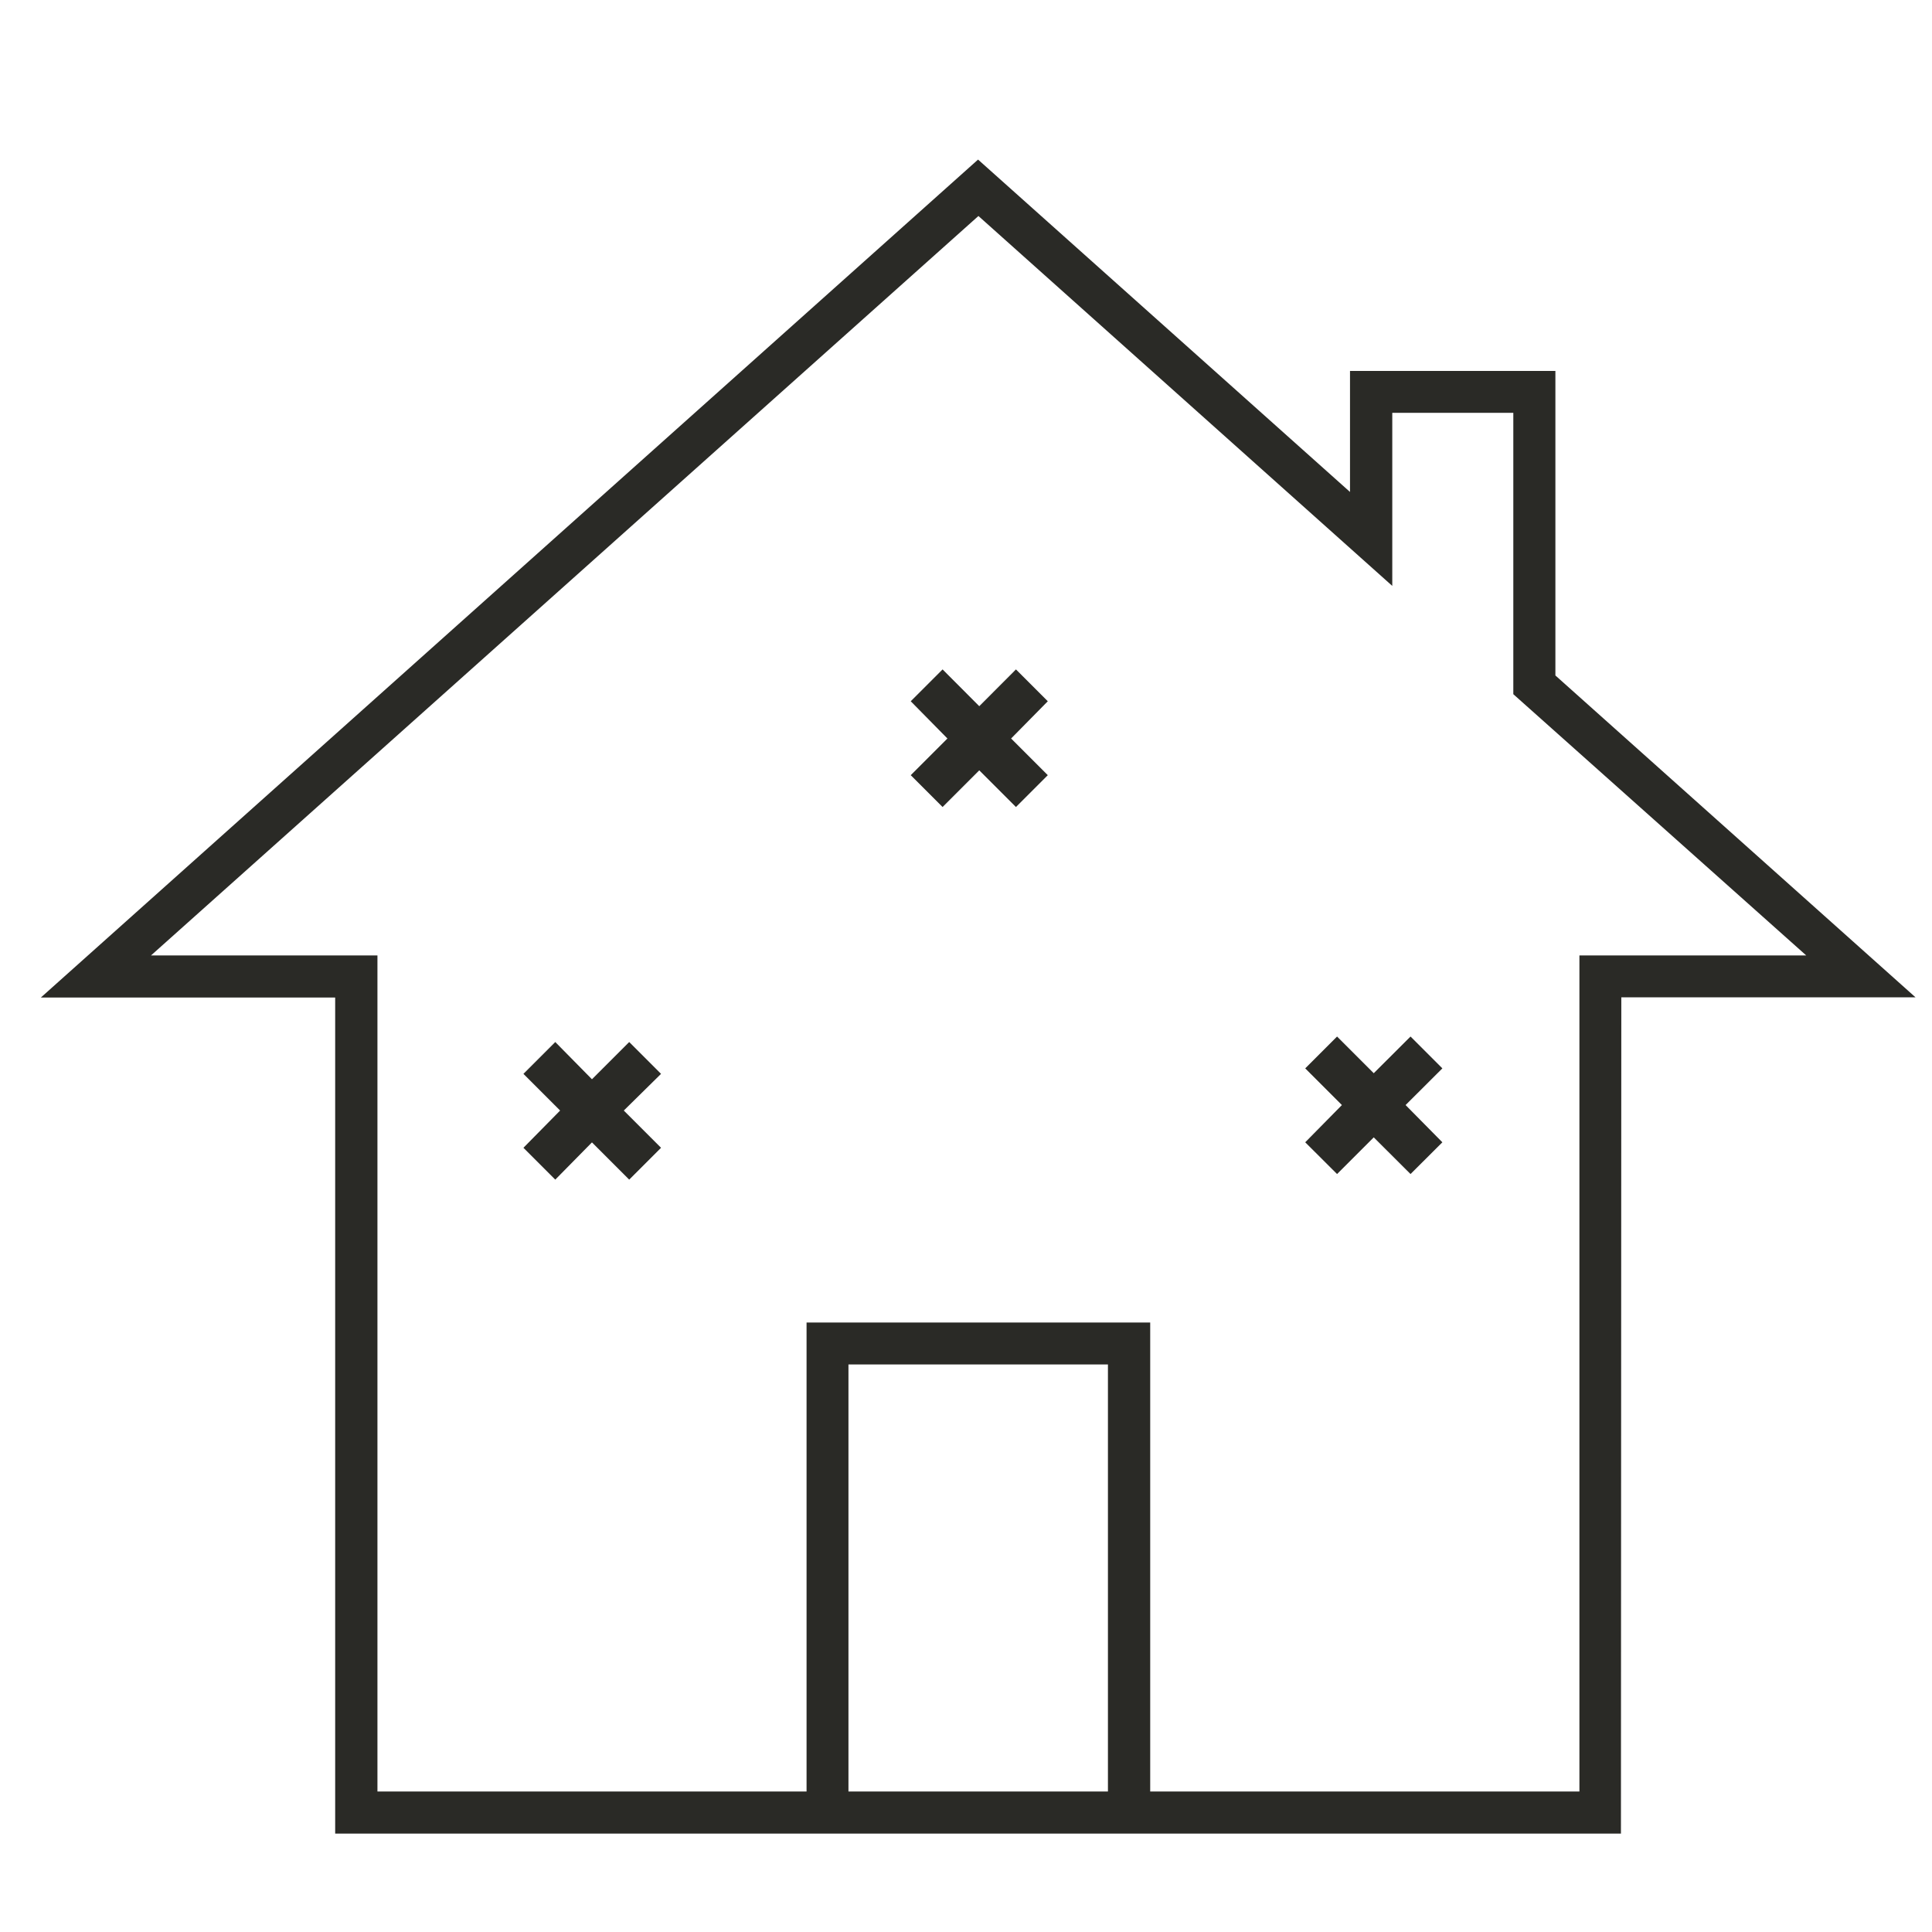 <svg id="Layer_1" data-name="Layer 1" xmlns="http://www.w3.org/2000/svg" viewBox="0 0 207.51 207.51"><defs><style>.cls-1{fill:#2a2a26;}</style></defs><title>Plot_Icons_Homepage</title><path class="cls-1" d="M67,119.28l4,4-3.42,3.42-4-4-3.94,4-3.42-3.42,3.94-4-3.94-3.94,3.42-3.42,3.94,4,4-4,3.42,3.42Zm87.92-4.53-3.42-3.42-3.95,3.94-3.94-3.94-3.42,3.42,3.94,3.94-3.94,4,3.42,3.41,3.94-3.94,3.95,3.94,3.42-3.41-3.95-4ZM112.54,75.32l-3.42-3.42-3.94,3.95-3.94-3.95-3.42,3.42,3.94,4-3.94,3.94,3.42,3.42,3.94-3.94,3.94,3.94,3.42-3.42-3.94-3.94Zm61.6,31.8h31.6L167.06,72.55V39.84H145v13l-39.95-35.7-100.66,90H36v89.8h138.1Zm-133.6-4.5H16.22L105.09,23.2l44.45,39.73V44.34h13V74.56L194,102.62H169.64v89.8H40.54Zm83,39.43H86.63v54.87h36.91Zm-32.41,4.5H119v45.87H91.13Z"/></svg>